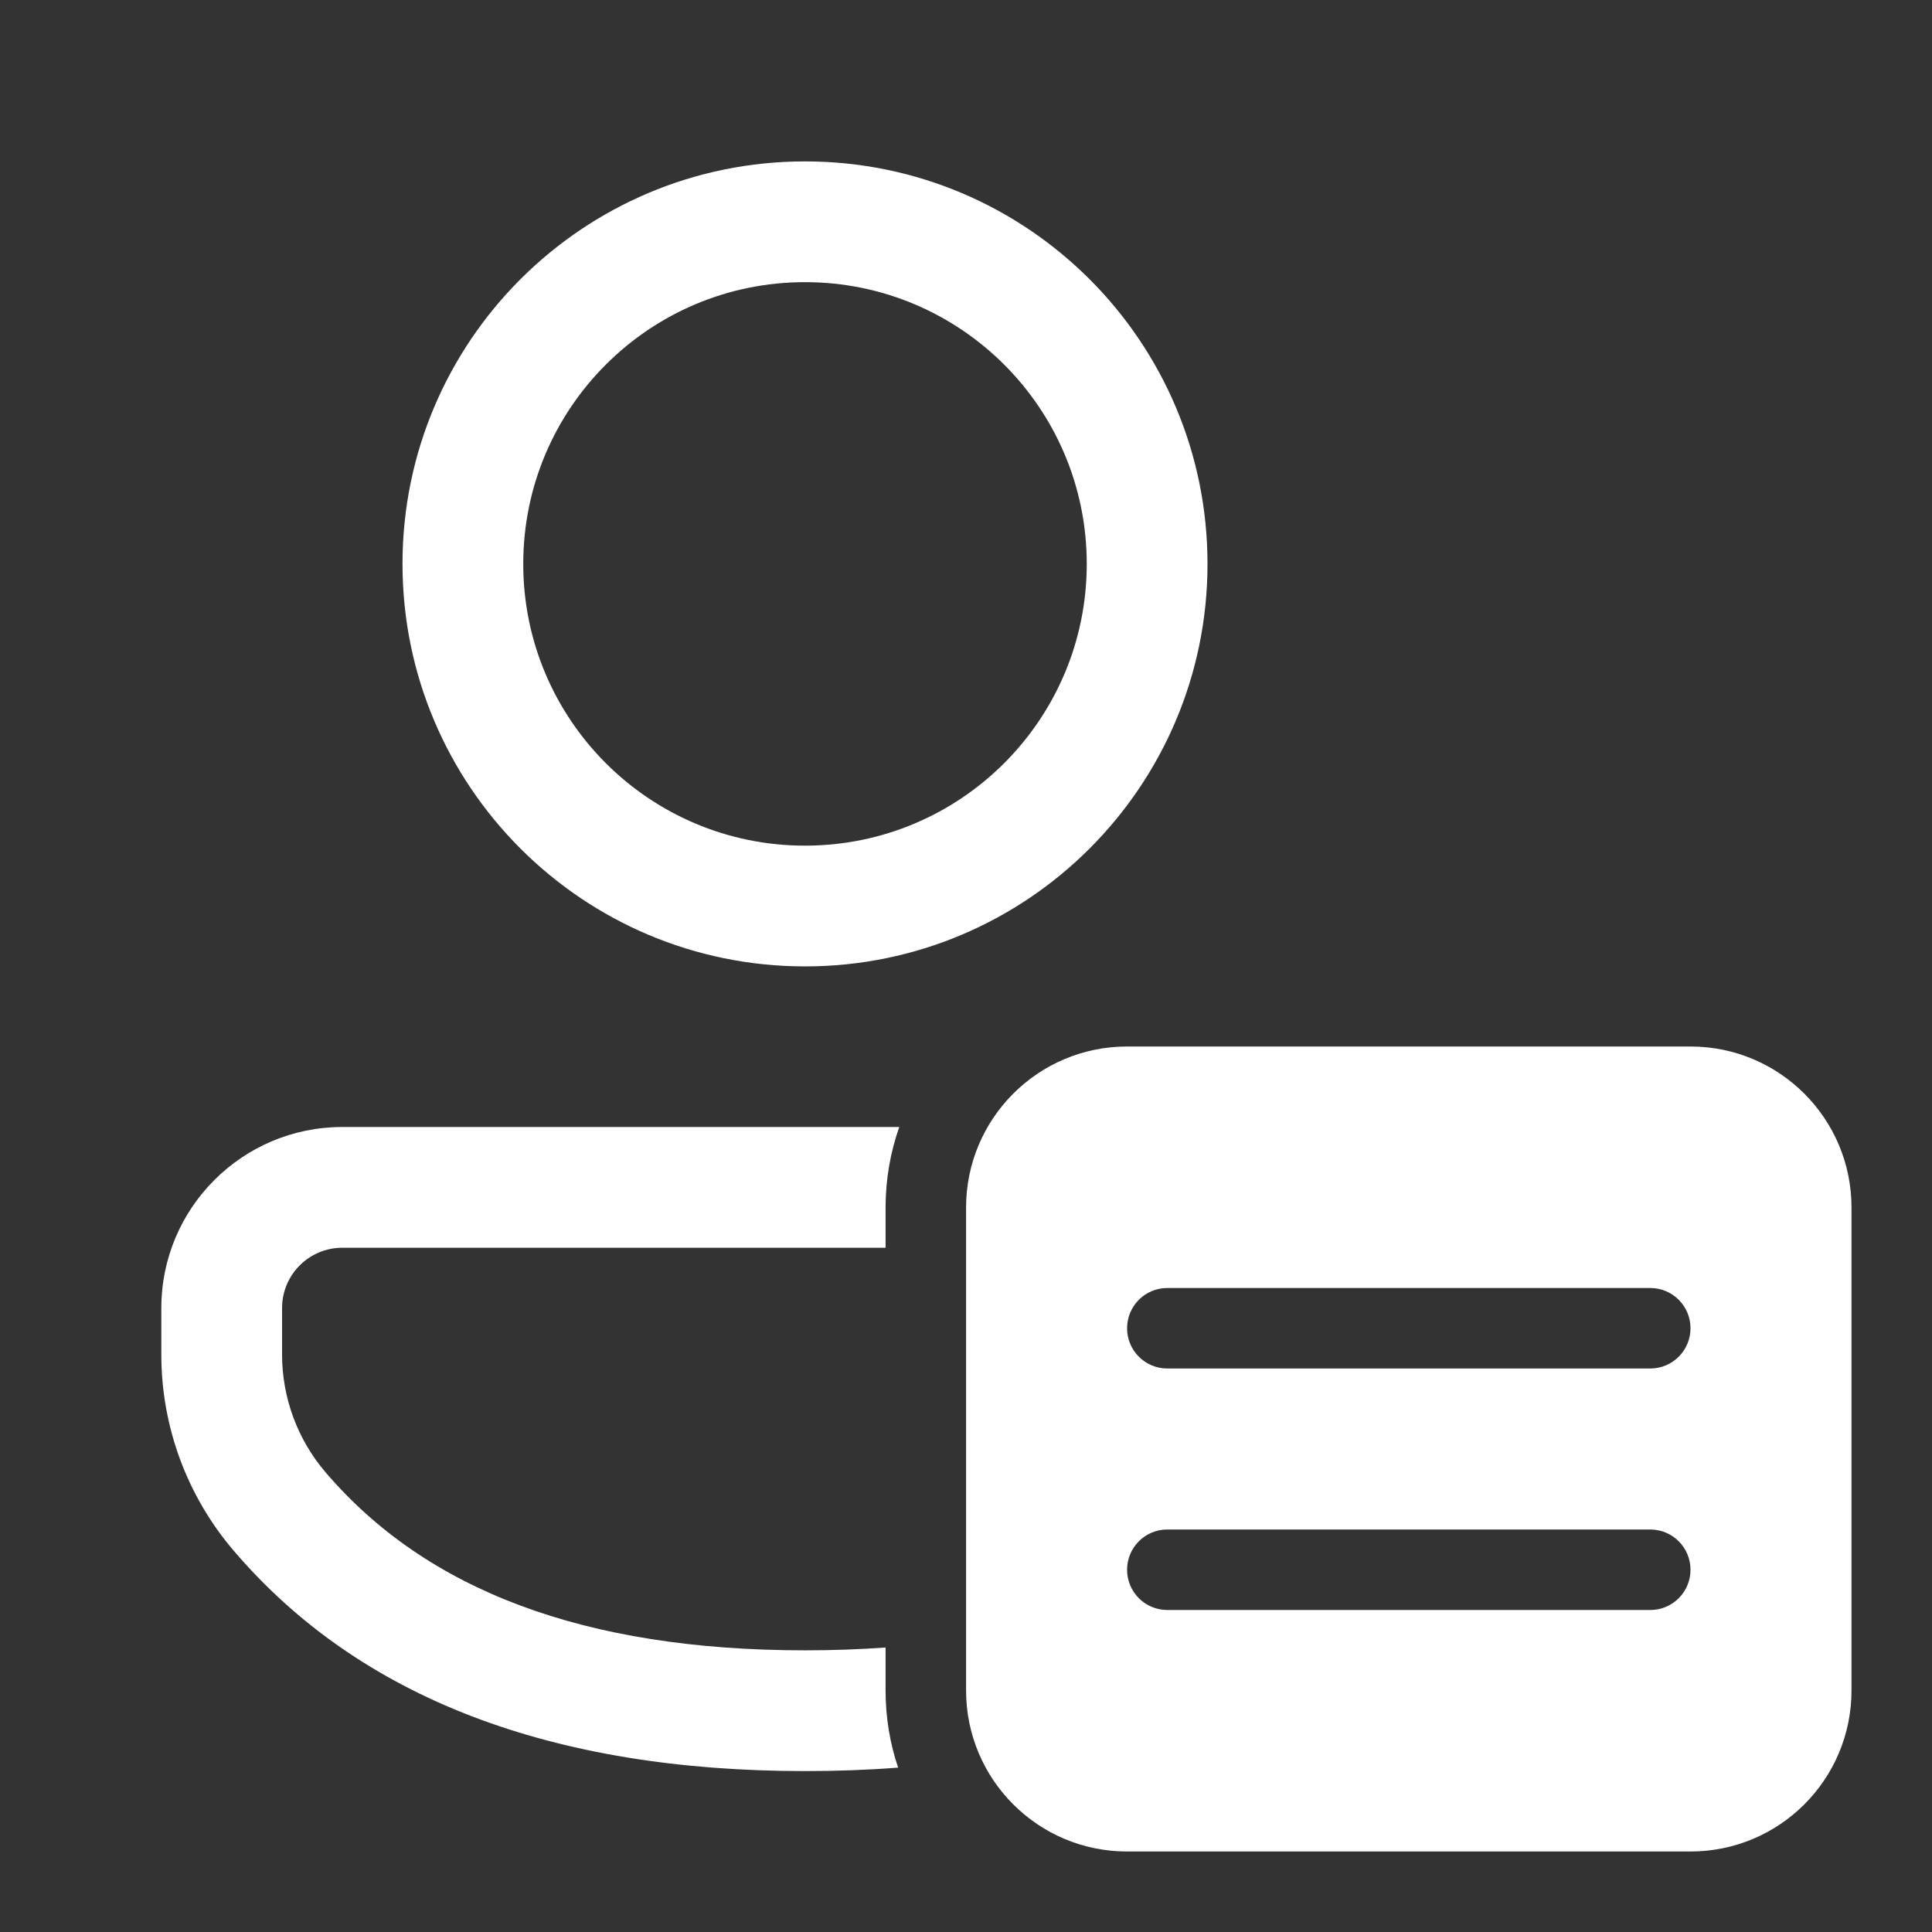 <svg width="24" height="24" viewBox="0 0 24 24" fill="none" xmlns="http://www.w3.org/2000/svg">
<rect x="0" y="0" width="24" height="24" fill="#333333" stroke="none"/>
<path d="M11.001 15C11.001 14.65 11.061 14.313 11.171 14H4.253C3.011 14 2.004 15.007 2.004 16.249V16.827C2.004 17.72 2.322 18.583 2.902 19.262C4.468 21.096 6.854 22.001 10 22.001C10.398 22.001 10.783 21.987 11.157 21.958C11.055 21.657 11.001 21.335 11.001 21V20.466C10.679 20.489 10.346 20.501 10 20.501C7.262 20.501 5.296 19.756 4.043 18.288C3.695 17.881 3.504 17.362 3.504 16.827V16.249C3.504 15.835 3.839 15.5 4.253 15.5H11.001V15ZM10 2.005C12.762 2.005 15 4.243 15 7.005C15 9.766 12.762 12.005 10 12.005C7.239 12.005 5 9.766 5 7.005C5 4.243 7.239 2.005 10 2.005ZM10 3.505C8.067 3.505 6.5 5.072 6.5 7.005C6.5 8.938 8.067 10.505 10 10.505C11.933 10.505 13.5 8.938 13.5 7.005C13.5 5.072 11.933 3.505 10 3.505ZM12.001 15C12.001 13.896 12.896 13 14.001 13H21C22.105 13 23 13.896 23 15V21C23 22.105 22.105 23 21 23H14.001C12.896 23 12.001 22.105 12.001 21V15ZM14.501 16C14.224 16 14.001 16.224 14.001 16.5C14.001 16.776 14.224 17 14.501 17H20.5C20.777 17 21 16.776 21 16.5C21 16.224 20.777 16 20.5 16H14.501ZM14.501 19C14.224 19 14.001 19.224 14.001 19.5C14.001 19.776 14.224 20 14.501 20H20.5C20.777 20 21 19.776 21 19.5C21 19.224 20.777 19 20.5 19H14.501Z" fill="#ffffff"/>
</svg>
